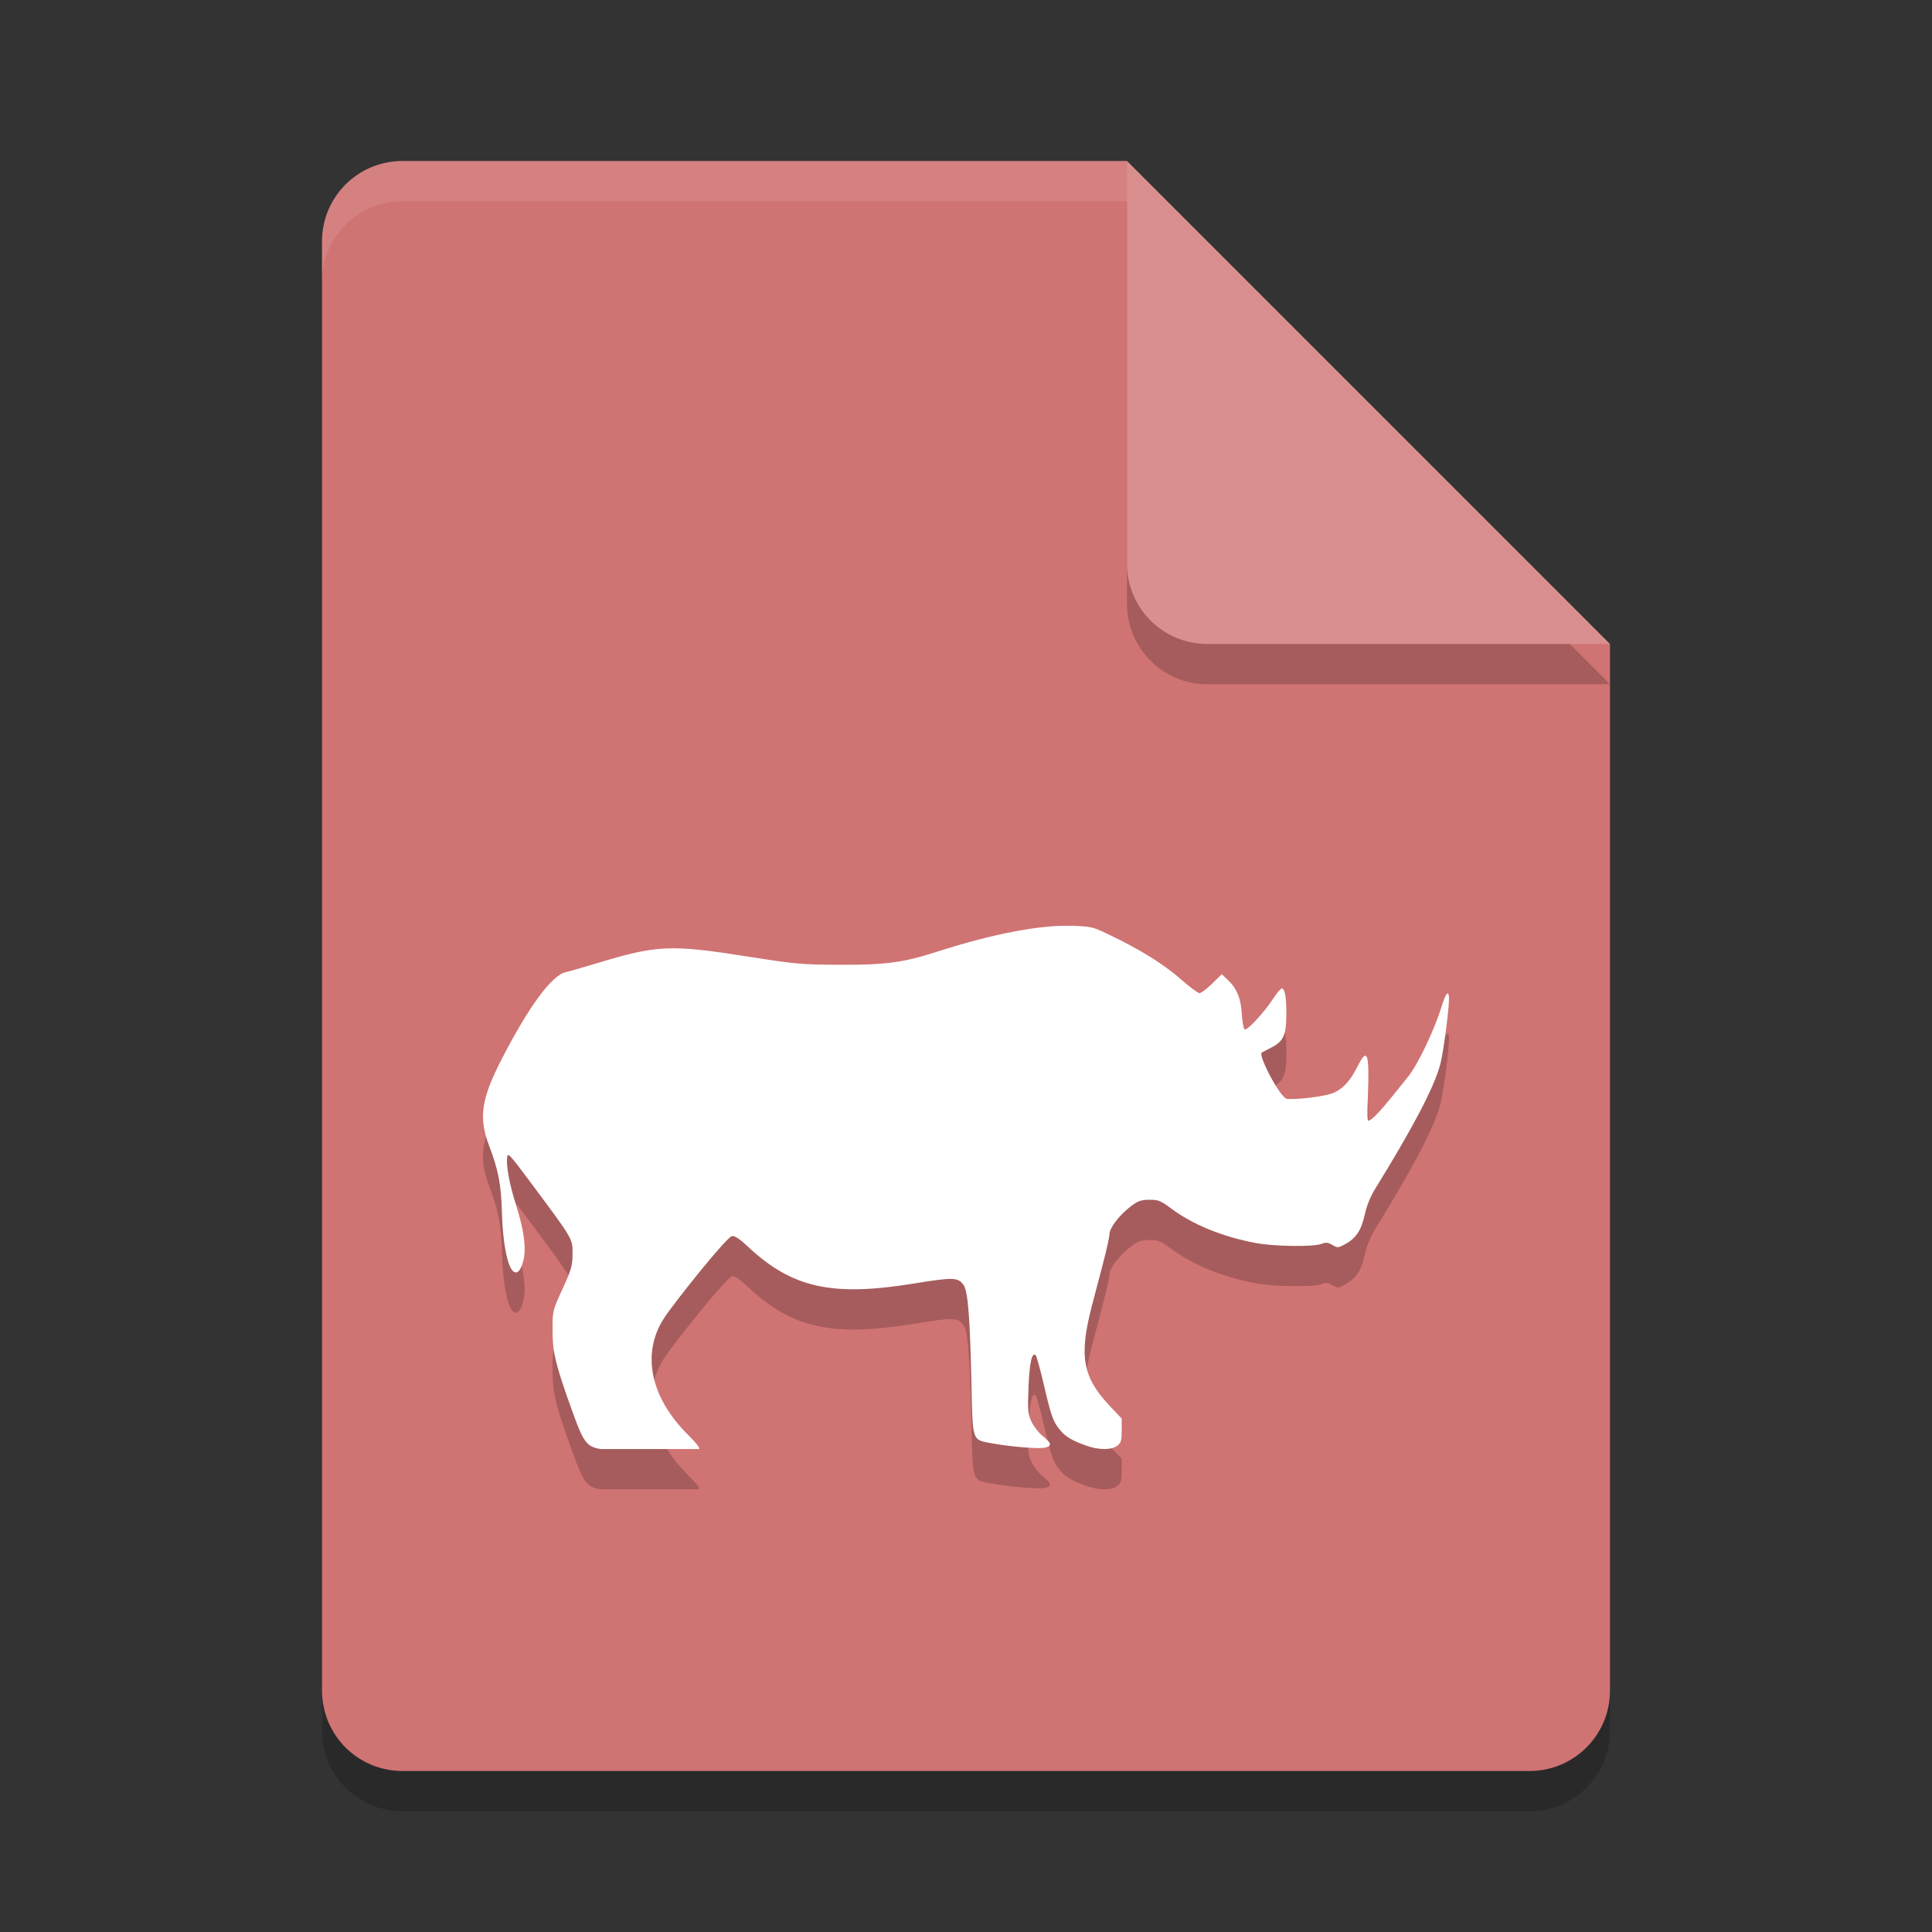 <?xml version="1.0" encoding="UTF-8" standalone="no"?>
<svg
   xmlns:dc="http://purl.org/dc/elements/1.1/"
   xmlns:cc="http://creativecommons.org/ns#"
   xmlns:rdf="http://www.w3.org/1999/02/22-rdf-syntax-ns#"
   xmlns:svg="http://www.w3.org/2000/svg"
   xmlns="http://www.w3.org/2000/svg"
   xmlns:sodipodi="http://sodipodi.sourceforge.net/DTD/sodipodi-0.dtd"
   xmlns:inkscape="http://www.inkscape.org/namespaces/inkscape"
   width="48"
   height="48"
   version="1.1"
   id="svg16"
   sodipodi:docname="text-x-cobol.svg"
   inkscape:version="0.92.5 (2060ec1f9f, 2020-04-08)">
  <rect width="100%" height="100%" fill="#333333" stroke="none"/>
  <defs
     id="defs20" />
  <sodipodi:namedview
     pagecolor="#ffffff"
     bordercolor="#d98c8c"
     borderopacity="1"
     objecttolerance="10"
     gridtolerance="10"
     guidetolerance="10"
     inkscape:pageopacity="0"
     inkscape:pageshadow="2"
     inkscape:window-width="783"
     inkscape:window-height="480"
     id="namedview18"
     showgrid="false"
     inkscape:zoom="4.9166667"
     inkscape:cx="24"
     inkscape:cy="24"
     inkscape:window-x="0"
     inkscape:window-y="28"
     inkscape:window-maximized="0"
     inkscape:current-layer="svg16" />
  <path
     style="opacity:0.2"
     d="M 10,5 C 8.892,5 8,5.892 8,7 V 43 C 8,44.108 8.892,45 10,45 H 38 C 39.108,45 40,44.108 40,43 V 17 L 28,5 Z"
     id="path2" />
  <path
     style="fill:#d07373;fill-opacity:1"
     d="M 10,4 C 8.892,4 8,4.892 8,6 V 42 C 8,43.108 8.892,44 10,44 H 38 C 39.108,44 40,43.108 40,42 V 16 L 30,14 28,4 Z"
     id="path4" />
  <path
     style="opacity:0.2"
     d="M 40,17 28,5 V 15 C 28,16.108 28.892,17 30,17 Z"
     id="path6" />
  <path
     style="fill:#da8f8f;fill-opacity:1"
     d="M 40,16 28,4 V 14 C 28,15.108 28.892,16 30,16 Z"
     id="path8" />
  <path
     style="opacity:0.1;fill:#ffffff"
     d="M 10 4 C 8.892 4 8 4.892 8 6 L 8 7 C 8 5.892 8.892 5 10 5 L 28 5 L 28 4 L 10 4 z"
     id="path10" />
  <path
     style="opacity:0.2"
     d="m 26.611,24.002 c -0.775,-0.026 -1.973,0.205 -3.33,0.643 -0.835,0.269 -1.268,0.329 -2.418,0.324 -0.964,-0.004 -1.077,-0.014 -2.281,-0.203 -1.927,-0.303 -2.251,-0.289 -3.734,0.16 -0.368,0.111 -0.723,0.213 -0.791,0.227 -0.341,0.068 -0.918,0.851 -1.586,2.148 -0.515,1 -0.585,1.463 -0.32,2.162 0.236,0.622 0.299,0.954 0.32,1.68 0.02,0.665 0.112,1.202 0.238,1.393 0.107,0.162 0.231,0.064 0.299,-0.236 0.069,-0.304 0.007,-0.755 -0.189,-1.367 -0.153,-0.478 -0.242,-0.945 -0.221,-1.164 0.014,-0.149 0.039,-0.125 0.643,0.686 0.998,1.341 0.987,1.322 0.984,1.701 -0.002,0.29 -0.026,0.378 -0.25,0.869 -0.248,0.544 -0.247,0.546 -0.246,1 0.002,0.493 0.009,0.722 0.514,2.105 0.255,0.698 0.335,0.819 0.684,0.871 h 2.443 c 0.013,-0.041 -0.052,-0.13 -0.271,-0.348 -0.964,-0.956 -1.16,-2.05 -0.596,-2.912 0.241,-0.368 1.55,-2.013 1.684,-2.03 0.073,-0.01 0.188,0.066 0.398,0.264 1.095,1.025 2.086,1.245 4.121,0.914 0.995,-0.162 1.103,-0.159 1.242,0.051 0.11,0.166 0.155,0.979 0.186,2.382 0.033,1.485 0.008,1.442 0.471,1.531 0.428,0.082 1.17,0.148 1.336,0.117 0.2,-0.037 0.194,-0.109 -0.025,-0.283 -0.099,-0.078 -0.226,-0.237 -0.283,-0.354 -0.097,-0.198 -0.103,-0.291 -0.08,-0.875 0.024,-0.602 0.087,-0.877 0.178,-0.787 0.023,0.023 0.115,0.352 0.203,0.732 0.182,0.784 0.232,0.926 0.412,1.137 0.139,0.163 0.295,0.253 0.648,0.379 0.31,0.11 0.626,0.109 0.766,-0.002 0.094,-0.075 0.109,-0.127 0.109,-0.379 v -0.293 l -0.311,-0.33 c -0.662,-0.706 -0.753,-1.234 -0.428,-2.477 0.06,-0.228 0.183,-0.696 0.273,-1.041 0.091,-0.345 0.164,-0.681 0.164,-0.746 0,-0.123 0.213,-0.451 0.572,-0.712 0.145,-0.105 0.228,-0.131 0.424,-0.131 0.22,0 0.273,0.022 0.535,0.217 0.538,0.401 1.273,0.701 2.1,0.857 0.461,0.087 1.438,0.1 1.639,0.021 0.106,-0.041 0.156,-0.037 0.266,0.027 0.129,0.075 0.142,0.075 0.299,-0.008 0.286,-0.152 0.418,-0.347 0.504,-0.738 0.054,-0.244 0.141,-0.453 0.275,-0.672 0.852,-1.382 1.446,-2.462 1.607,-3.085 0.072,-0.277 0.212,-1.333 0.213,-1.604 6.84e-4,-0.243 -0.076,-0.168 -0.182,0.176 -0.18,0.586 -0.59,1.447 -0.83,1.744 -0.348,0.432 -0.861,1.099 -0.99,1.099 -0.025,0 -0.032,-0.123 -0.014,-0.589 0.042,-1.106 -0.009,-1.251 -0.264,-0.746 -0.17,0.337 -0.325,0.512 -0.559,0.631 -0.219,0.111 -1.053,0.193 -1.193,0.159 -0.178,-0.044 -0.729,-1.113 -0.618,-1.152 0.023,-0.008 0.145,-0.07 0.271,-0.139 0.278,-0.15 0.339,-0.307 0.338,-0.852 -0.001,-0.387 -0.034,-0.574 -0.107,-0.598 -0.025,-0.008 -0.123,0.106 -0.219,0.252 -0.229,0.351 -0.649,0.803 -0.711,0.766 -0.027,-0.016 -0.058,-0.19 -0.07,-0.385 -0.024,-0.395 -0.124,-0.634 -0.355,-0.852 l -0.143,-0.133 -0.242,0.236 c -0.133,0.13 -0.273,0.235 -0.311,0.234 -0.037,-3.93e-4 -0.246,-0.154 -0.461,-0.344 -0.641,-0.564 -1.488,-0.966 -1.861,-1.145 -0.329,-0.158 -0.382,-0.169 -0.869,-0.186 z"
     id="path12" />
  <path
     style="fill:#ffffff"
     d="m 26.611,23.002 c -0.775,-0.026 -1.973,0.205 -3.33,0.643 -0.835,0.269 -1.268,0.329 -2.418,0.324 -0.964,-0.004 -1.077,-0.014 -2.281,-0.203 -1.927,-0.303 -2.251,-0.289 -3.734,0.16 -0.368,0.111 -0.723,0.213 -0.791,0.227 -0.341,0.068 -0.918,0.851 -1.586,2.148 -0.515,1 -0.585,1.463 -0.32,2.162 0.236,0.622 0.299,0.954 0.32,1.68 0.02,0.665 0.112,1.202 0.238,1.393 0.107,0.162 0.231,0.064 0.299,-0.236 0.069,-0.304 0.007,-0.755 -0.189,-1.367 -0.153,-0.478 -0.242,-0.945 -0.221,-1.164 0.014,-0.149 0.039,-0.125 0.643,0.686 0.998,1.341 0.987,1.322 0.984,1.701 -0.002,0.29 -0.026,0.378 -0.25,0.869 -0.248,0.544 -0.247,0.546 -0.246,1 0.002,0.493 0.009,0.722 0.514,2.105 0.255,0.698 0.335,0.819 0.684,0.871 h 2.443 c 0.013,-0.041 -0.052,-0.13 -0.271,-0.348 -0.964,-0.956 -1.16,-2.05 -0.596,-2.912 0.241,-0.368 1.55,-2.013 1.684,-2.03 0.073,-0.01 0.188,0.066 0.398,0.264 1.095,1.025 2.086,1.245 4.121,0.914 0.995,-0.162 1.103,-0.159 1.242,0.051 0.11,0.166 0.155,0.979 0.186,2.382 0.033,1.485 0.008,1.442 0.471,1.531 0.428,0.082 1.17,0.148 1.336,0.117 0.2,-0.037 0.194,-0.109 -0.025,-0.283 -0.099,-0.078 -0.226,-0.237 -0.283,-0.354 -0.097,-0.198 -0.103,-0.291 -0.08,-0.875 0.024,-0.602 0.087,-0.877 0.178,-0.787 0.023,0.023 0.115,0.352 0.203,0.732 0.182,0.784 0.232,0.926 0.412,1.137 0.139,0.163 0.295,0.253 0.648,0.379 0.31,0.11 0.626,0.109 0.766,-0.002 0.094,-0.075 0.109,-0.127 0.109,-0.379 v -0.293 L 27.557,34.914 C 26.895,34.208 26.804,33.68 27.129,32.438 c 0.06,-0.228 0.183,-0.696 0.273,-1.041 0.091,-0.345 0.164,-0.681 0.164,-0.746 0,-0.123 0.213,-0.451 0.572,-0.712 0.145,-0.105 0.228,-0.131 0.424,-0.131 0.22,0 0.273,0.022 0.535,0.217 0.538,0.401 1.273,0.701 2.1,0.857 0.461,0.087 1.438,0.1 1.639,0.021 0.106,-0.041 0.156,-0.037 0.266,0.027 0.129,0.075 0.142,0.075 0.299,-0.008 0.286,-0.152 0.418,-0.347 0.504,-0.738 0.054,-0.244 0.141,-0.453 0.275,-0.672 0.852,-1.382 1.446,-2.462 1.607,-3.085 C 35.859,26.151 35.999,25.095 36,24.824 36.001,24.581 35.924,24.656 35.818,25 c -0.18,0.586 -0.59,1.447 -0.83,1.744 -0.348,0.432 -0.861,1.099 -0.99,1.099 -0.025,0 -0.032,-0.123 -0.014,-0.589 0.042,-1.106 -0.009,-1.251 -0.264,-0.746 -0.17,0.337 -0.325,0.512 -0.559,0.631 -0.219,0.111 -1.053,0.193 -1.193,0.159 -0.178,-0.044 -0.729,-1.113 -0.618,-1.152 0.023,-0.008 0.145,-0.07 0.271,-0.139 0.278,-0.15 0.339,-0.307 0.338,-0.852 -0.001,-0.387 -0.034,-0.574 -0.107,-0.598 -0.025,-0.008 -0.123,0.106 -0.219,0.252 -0.229,0.351 -0.649,0.803 -0.711,0.766 -0.027,-0.016 -0.058,-0.19 -0.07,-0.385 -0.024,-0.395 -0.124,-0.634 -0.355,-0.852 l -0.143,-0.133 -0.242,0.236 c -0.133,0.13 -0.273,0.235 -0.311,0.234 -0.037,-3.93e-4 -0.246,-0.154 -0.461,-0.344 -0.641,-0.564 -1.488,-0.966 -1.861,-1.145 -0.329,-0.158 -0.382,-0.169 -0.869,-0.186 z"
     id="path14" />
</svg>
